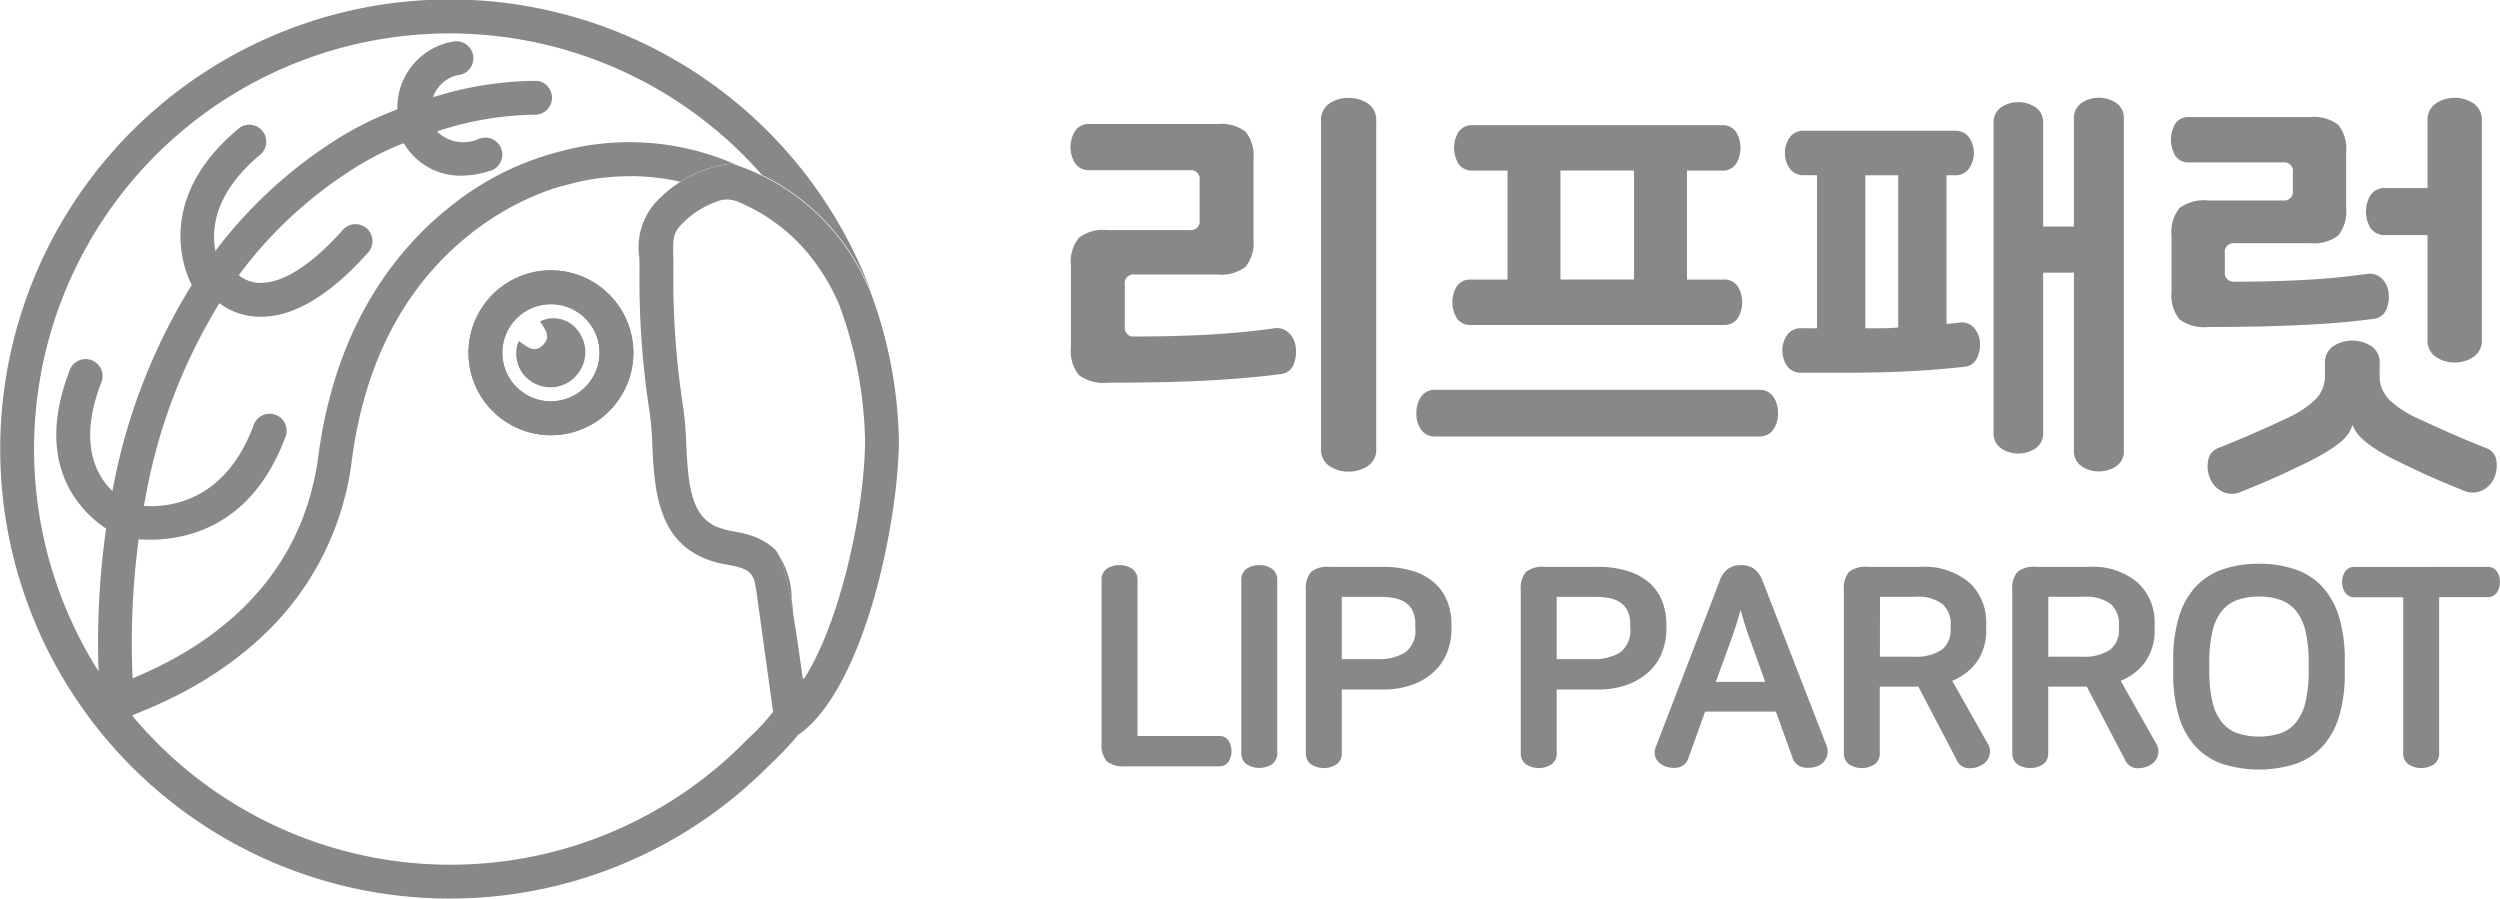 <svg xmlns="http://www.w3.org/2000/svg" width="132.295" height="47.576" viewBox="0 0 132.295 47.576">
  <g id="그룹_50" data-name="그룹 50" transform="translate(-113.046 -3929.895)">
    <g id="그룹_46" data-name="그룹 46">
      <path id="패스_155" data-name="패스 155" d="M170.713,3938.9a.87.87,0,0,1-.77-.361,1.61,1.61,0,0,1,0-1.72.871.871,0,0,1,.77-.362h6.742a2.154,2.154,0,0,1,1.505.407,2.031,2.031,0,0,1,.418,1.471v4.208a2.029,2.029,0,0,1-.418,1.471,2.154,2.154,0,0,1-1.505.408h-4.367a.459.459,0,0,0-.52.519v2.241a.459.459,0,0,0,.52.52q2.127,0,3.915-.1t3.439-.328a.914.914,0,0,1,.825.25,1.262,1.262,0,0,1,.351.791,1.811,1.811,0,0,1-.135.917.808.808,0,0,1-.679.462q-.7.092-1.561.171t-1.958.147q-1.1.069-2.488.1t-3.156.036a2.151,2.151,0,0,1-1.505-.408,2.022,2.022,0,0,1-.419-1.47v-4.322a2.023,2.023,0,0,1,.419-1.471,2.156,2.156,0,0,1,1.505-.407h4.366a.459.459,0,0,0,.521-.519v-2.127a.461.461,0,0,0-.521-.522Zm15.159,14.73a1.034,1.034,0,0,1-.441.927,1.807,1.807,0,0,1-1.03.294,1.761,1.761,0,0,1-1.006-.294,1.035,1.035,0,0,1-.442-.927v-17.332a1.037,1.037,0,0,1,.442-.927,1.776,1.776,0,0,1,1.006-.294,1.822,1.822,0,0,1,1.03.294,1.036,1.036,0,0,1,.441.927Z" fill="#888"/>
      <path id="패스_156" data-name="패스 156" d="M189.017,3952.991a.871.871,0,0,1-.77-.361,1.481,1.481,0,0,1-.249-.862,1.521,1.521,0,0,1,.249-.881.871.871,0,0,1,.77-.363h17.1a.871.871,0,0,1,.769.363,1.521,1.521,0,0,1,.249.881,1.481,1.481,0,0,1-.249.862.871.871,0,0,1-.769.361Zm15.136-16.471a.855.855,0,0,1,.758.35,1.637,1.637,0,0,1,0,1.7.849.849,0,0,1-.758.352h-1.834v5.769h1.924a.85.85,0,0,1,.758.35,1.632,1.632,0,0,1,0,1.7.847.847,0,0,1-.758.351H190.9a.848.848,0,0,1-.759-.351,1.632,1.632,0,0,1,0-1.7.851.851,0,0,1,.759-.35h1.922v-5.769h-1.832a.847.847,0,0,1-.758-.352,1.631,1.631,0,0,1,0-1.7.852.852,0,0,1,.758-.35Zm-8.53,8.168h3.892v-5.769h-3.892Z" fill="#888"/>
      <path id="패스_157" data-name="패스 157" d="M207.5,3937.99a1.4,1.4,0,0,1,.249-.813.868.868,0,0,1,.769-.363h7.964a.868.868,0,0,1,.769.363,1.455,1.455,0,0,1,0,1.628.87.87,0,0,1-.769.363h-.429v7.873l.61-.067a.9.9,0,0,1,.815.237,1.241,1.241,0,0,1,.339.757,1.594,1.594,0,0,1-.158.883.781.781,0,0,1-.656.453q-1.019.112-1.981.18t-1.979.1q-1.019.033-2.149.034h-2.511a.872.872,0,0,1-.77-.361,1.457,1.457,0,0,1,0-1.629.87.87,0,0,1,.77-.363h.814v-8.1h-.679a.87.87,0,0,1-.769-.363A1.4,1.4,0,0,1,207.5,3937.99Zm4.254,9.277h.882a8.215,8.215,0,0,0,.859-.044v-8.055h-1.741Zm9.411-2.941v8.44a.957.957,0,0,1-.407.859,1.652,1.652,0,0,1-1.81,0,.959.959,0,0,1-.407-.859V3936.43a.963.963,0,0,1,.407-.861,1.647,1.647,0,0,1,1.81,0,.961.961,0,0,1,.407.861v5.452h1.63V3936.2a.955.955,0,0,1,.407-.86,1.6,1.6,0,0,1,.9-.272,1.632,1.632,0,0,1,.927.272.955.955,0,0,1,.407.86v17.512a.957.957,0,0,1-.407.859,1.629,1.629,0,0,1-.927.271,1.6,1.6,0,0,1-.9-.271.957.957,0,0,1-.407-.859v-9.39Z" fill="#888"/>
      <path id="패스_158" data-name="패스 158" d="M230.782,3944.28a.46.46,0,0,0,.52.522q1.923,0,3.654-.092t3.315-.317a.923.923,0,0,1,.826.25,1.253,1.253,0,0,1,.35.769,1.731,1.731,0,0,1-.135.893.809.809,0,0,1-.679.464q-.657.092-1.493.17t-1.9.136q-1.063.057-2.387.09t-2.975.034a2.15,2.15,0,0,1-1.5-.407,2.025,2.025,0,0,1-.419-1.471v-2.941a2.026,2.026,0,0,1,.419-1.471,2.15,2.15,0,0,1,1.5-.407h3.982a.46.46,0,0,0,.52-.52v-.974a.46.46,0,0,0-.52-.52H228.9a.813.813,0,0,1-.747-.361,1.671,1.671,0,0,1,0-1.675.811.811,0,0,1,.747-.361h6.38a2.145,2.145,0,0,1,1.5.407,2.02,2.02,0,0,1,.419,1.47v2.92a2.018,2.018,0,0,1-.419,1.469,2.144,2.144,0,0,1-1.5.408H231.3a.459.459,0,0,0-.52.52Zm8.19,5.477a1.755,1.755,0,0,0,.532,1.311,5.57,5.57,0,0,0,1.55.995q1.019.477,1.878.849t1.719.713a.785.785,0,0,1,.5.656,1.683,1.683,0,0,1-.113.9,1.325,1.325,0,0,1-.645.668,1.15,1.15,0,0,1-.962.012c-.452-.18-.908-.37-1.368-.566s-.955-.422-1.482-.679c-.559-.257-1.023-.489-1.392-.7a7.082,7.082,0,0,1-.894-.588,2.994,2.994,0,0,1-.509-.5,1.554,1.554,0,0,1-.238-.43h-.022a1.514,1.514,0,0,1-.238.487,2.488,2.488,0,0,1-.52.508,8.1,8.1,0,0,1-.905.589c-.369.211-.834.444-1.391.7q-.794.384-1.482.678t-1.369.567a1.154,1.154,0,0,1-.962-.012,1.325,1.325,0,0,1-.644-.666,1.632,1.632,0,0,1-.124-.951.817.817,0,0,1,.508-.679q.859-.341,1.72-.713t1.878-.849a5.578,5.578,0,0,0,1.549-.995,1.755,1.755,0,0,0,.532-1.311v-.612a1.036,1.036,0,0,1,.441-.927,1.867,1.867,0,0,1,2.014,0,1.034,1.034,0,0,1,.441.927Zm2.534-7.422h-2.217a.893.893,0,0,1-.792-.362,1.688,1.688,0,0,1,0-1.765.893.893,0,0,1,.792-.361h2.217v-3.554a1.036,1.036,0,0,1,.441-.927,1.782,1.782,0,0,1,1.008-.294,1.739,1.739,0,0,1,.983.294,1.035,1.035,0,0,1,.442.927v11.561a1.034,1.034,0,0,1-.442.929,1.731,1.731,0,0,1-.983.294,1.775,1.775,0,0,1-1.008-.294,1.035,1.035,0,0,1-.441-.929Z" fill="#888"/>
    </g>
    <g id="그룹_47" data-name="그룹 47">
      <path id="패스_159" data-name="패스 159" d="M172.291,3959.8a1.158,1.158,0,0,1,.668.193.7.7,0,0,1,.282.624v8.226h4.306a.573.573,0,0,1,.505.237,1.059,1.059,0,0,1,0,1.129.569.569,0,0,1-.505.238H172.6a1.422,1.422,0,0,1-.988-.267,1.34,1.34,0,0,1-.274-.966v-8.6a.7.7,0,0,1,.282-.624A1.156,1.156,0,0,1,172.291,3959.8Z" fill="#888"/>
      <path id="패스_160" data-name="패스 160" d="M179.686,3959.8a1.158,1.158,0,0,1,.668.193.706.706,0,0,1,.282.624v9.1a.7.7,0,0,1-.282.623,1.254,1.254,0,0,1-1.337,0,.7.7,0,0,1-.282-.623v-9.1a.7.7,0,0,1,.282-.624A1.159,1.159,0,0,1,179.686,3959.8Z" fill="#888"/>
      <path id="패스_161" data-name="패스 161" d="M186.189,3959.892a5.27,5.27,0,0,1,1.655.23,3.074,3.074,0,0,1,1.135.639,2.505,2.505,0,0,1,.662.971,3.407,3.407,0,0,1,.215,1.218v.207a3.442,3.442,0,0,1-.223,1.24,2.74,2.74,0,0,1-.683,1.025,3.362,3.362,0,0,1-1.142.7,4.562,4.562,0,0,1-1.619.26H184.05v3.342a.7.7,0,0,1-.281.623,1.254,1.254,0,0,1-1.337,0,.7.7,0,0,1-.283-.623v-8.6a1.333,1.333,0,0,1,.276-.966,1.4,1.4,0,0,1,.987-.267Zm-2.139,4.883h1.887a2.619,2.619,0,0,0,1.469-.355,1.435,1.435,0,0,0,.534-1.291v-.164a1.721,1.721,0,0,0-.132-.727,1.137,1.137,0,0,0-.379-.453,1.537,1.537,0,0,0-.588-.238,3.879,3.879,0,0,0-.741-.067h-2.05Z" fill="#888"/>
      <path id="패스_162" data-name="패스 162" d="M197.562,3959.892a5.265,5.265,0,0,1,1.655.23,3.1,3.1,0,0,1,1.137.639,2.522,2.522,0,0,1,.66.971,3.385,3.385,0,0,1,.215,1.218v.207a3.442,3.442,0,0,1-.223,1.24,2.728,2.728,0,0,1-.683,1.025,3.367,3.367,0,0,1-1.143.7,4.552,4.552,0,0,1-1.618.26h-2.138v3.342a.7.7,0,0,1-.282.623,1.254,1.254,0,0,1-1.337,0,.7.7,0,0,1-.282-.623v-8.6a1.334,1.334,0,0,1,.274-.966,1.407,1.407,0,0,1,.988-.267Zm-2.138,4.883h1.886a2.619,2.619,0,0,0,1.469-.355,1.436,1.436,0,0,0,.535-1.291v-.164a1.689,1.689,0,0,0-.134-.727,1.121,1.121,0,0,0-.379-.453,1.515,1.515,0,0,0-.586-.238,3.9,3.9,0,0,0-.742-.067h-2.049Z" fill="#888"/>
      <path id="패스_163" data-name="패스 163" d="M205.179,3959.8a1.234,1.234,0,0,1,.668.177,1.445,1.445,0,0,1,.49.7l3.34,8.61a.83.83,0,0,1-.534,1.175,1.326,1.326,0,0,1-.735.028.769.769,0,0,1-.528-.563l-.86-2.376h-3.743l-.875,2.434a.736.736,0,0,1-.5.513,1.234,1.234,0,0,1-.691-.036.9.9,0,0,1-.52-.4.777.777,0,0,1,0-.7l3.341-8.685a1.344,1.344,0,0,1,.484-.7A1.235,1.235,0,0,1,205.179,3959.8Zm-.03,2.376c-.08.3-.156.561-.23.795s-.171.516-.29.853l-.787,2.153h2.614l-.772-2.153c-.129-.346-.231-.644-.305-.891S205.228,3962.435,205.149,3962.178Z" fill="#888"/>
      <path id="패스_164" data-name="패스 164" d="M214.681,3959.892a3.68,3.68,0,0,1,2.569.824,2.85,2.85,0,0,1,.9,2.219v.268a2.847,2.847,0,0,1-.482,1.7,2.958,2.958,0,0,1-1.315,1.019l1.871,3.309a.8.8,0,0,1,.083.7.887.887,0,0,1-.469.49,1.252,1.252,0,0,1-.7.119.7.7,0,0,1-.549-.432l-2.034-3.889a.934.934,0,0,1-.164.014h-1.871v3.491a.7.7,0,0,1-.282.623,1.252,1.252,0,0,1-1.336,0,.7.7,0,0,1-.282-.623v-8.6a1.334,1.334,0,0,1,.274-.966,1.4,1.4,0,0,1,.987-.267Zm-2.153,4.751h1.737a2.489,2.489,0,0,0,1.545-.372,1.328,1.328,0,0,0,.46-1.1v-.194a1.4,1.4,0,0,0-.438-1.12,2.121,2.121,0,0,0-1.4-.379h-1.9Z" fill="#888"/>
      <path id="패스_165" data-name="패스 165" d="M223.59,3959.892a3.679,3.679,0,0,1,2.568.824,2.851,2.851,0,0,1,.906,2.219v.268a2.847,2.847,0,0,1-.483,1.7,2.957,2.957,0,0,1-1.313,1.019l1.87,3.309a.8.8,0,0,1,.082.7.892.892,0,0,1-.468.49,1.255,1.255,0,0,1-.7.119.7.7,0,0,1-.55-.432l-2.034-3.889a.906.906,0,0,1-.163.014h-1.871v3.491a.7.7,0,0,1-.282.623,1.254,1.254,0,0,1-1.337,0,.7.7,0,0,1-.282-.623v-8.6a1.334,1.334,0,0,1,.275-.966,1.4,1.4,0,0,1,.987-.267Zm-2.153,4.751h1.737a2.486,2.486,0,0,0,1.544-.372,1.328,1.328,0,0,0,.46-1.1v-.194a1.4,1.4,0,0,0-.438-1.12,2.121,2.121,0,0,0-1.4-.379h-1.9Z" fill="#888"/>
      <path id="패스_166" data-name="패스 166" d="M232.588,3959.728a5.832,5.832,0,0,1,1.929.3,3.512,3.512,0,0,1,1.426.921,4.122,4.122,0,0,1,.883,1.6,7.81,7.81,0,0,1,.3,2.322v.609a7.841,7.841,0,0,1-.3,2.325,4.1,4.1,0,0,1-.883,1.594,3.459,3.459,0,0,1-1.426.921,6.4,6.4,0,0,1-3.86,0,3.473,3.473,0,0,1-1.426-.921,4.11,4.11,0,0,1-.883-1.594,7.843,7.843,0,0,1-.3-2.325v-.609a7.812,7.812,0,0,1,.3-2.322,4.134,4.134,0,0,1,.883-1.6,3.525,3.525,0,0,1,1.426-.921A5.841,5.841,0,0,1,232.588,3959.728Zm0,1.738a3.338,3.338,0,0,0-1.144.177,1.892,1.892,0,0,0-.824.586,2.69,2.69,0,0,0-.5,1.092,7.417,7.417,0,0,0-.164,1.694v.31a7.4,7.4,0,0,0,.164,1.693,2.66,2.66,0,0,0,.5,1.091,1.871,1.871,0,0,0,.824.587,3.762,3.762,0,0,0,2.287,0,1.871,1.871,0,0,0,.824-.587,2.686,2.686,0,0,0,.5-1.091,7.411,7.411,0,0,0,.163-1.693v-.31a7.424,7.424,0,0,0-.163-1.694,2.717,2.717,0,0,0-.5-1.092,1.892,1.892,0,0,0-.824-.586A3.336,3.336,0,0,0,232.588,3961.466Z" fill="#888"/>
      <path id="패스_167" data-name="패스 167" d="M244.673,3959.892a.576.576,0,0,1,.5.236.979.979,0,0,1,.163.565.966.966,0,0,1-.163.564.57.57,0,0,1-.5.238H242.12v8.227a.7.7,0,0,1-.283.623,1.252,1.252,0,0,1-1.336,0,.7.7,0,0,1-.282-.623V3961.5H237.65a.568.568,0,0,1-.5-.238.96.96,0,0,1-.164-.564.972.972,0,0,1,.164-.565.573.573,0,0,1,.5-.236Z" fill="#888"/>
    </g>
    <g id="그룹_48" data-name="그룹 48">
      <path id="패스_168" data-name="패스 168" d="M120.93,3967.385c.274-.117.544-.239.809-.364l.147-.068c.26-.125.515-.252.766-.383l.128-.068c.259-.138.514-.279.762-.425l.036-.021q.366-.216.717-.443l.1-.063c.229-.152.453-.306.674-.463l.125-.092c.218-.158.431-.319.639-.485l.1-.081c.214-.174.428-.353.633-.536a15.265,15.265,0,0,0,5.1-9.66c.684-5.148,2.769-9.151,6.2-11.9a14.8,14.8,0,0,1,3.969-2.284c.136-.051.259-.1.371-.132l.034-.013.221-.072c.174-.053.3-.086.358-.1a.712.712,0,0,0,.112-.025c.131-.037.262-.074.394-.107l.191-.047c.066-.015.132-.032.2-.045.086-.021.172-.037.258-.055l.126-.025c.1-.019.2-.035.3-.053.025,0,.05-.008.075-.012.113-.017.226-.033.34-.047a.179.179,0,0,1,.033,0,12.138,12.138,0,0,1,1.5-.1c.041,0,.081,0,.121,0,.137,0,.274,0,.411.01.065,0,.131.006.2.011.167.009.333.021.5.037l.151.018c.162.018.322.039.482.064l.073.01c.183.029.364.065.545.1.038.007.076.015.114.025s.068.013.1.022h0a6.585,6.585,0,0,1,2.525-.944.945.945,0,0,1,.409.039.358.358,0,0,0,.039.014,13.921,13.921,0,0,0-9.523-.658l-.008,0a15.141,15.141,0,0,0-5.66,2.9c-2.643,2.094-5.992,6.071-6.929,13.122-.03.23-.066.456-.1.68-.014.074-.03.148-.045.222-.028.146-.056.291-.088.434-.019.086-.042.17-.063.256-.031.127-.06.254-.094.379-.024.089-.052.175-.079.264-.033.117-.067.233-.1.347-.03.089-.062.178-.091.265-.039.11-.076.218-.116.326-.032.088-.068.175-.1.263s-.081.2-.125.306c-.036.086-.076.171-.114.256s-.089.2-.135.294-.083.165-.125.249-.1.188-.145.279-.09.162-.135.243-.1.178-.154.265l-.144.236c-.054.084-.108.17-.163.254s-.1.151-.154.227-.113.162-.171.242-.108.147-.162.22-.119.155-.179.231-.113.141-.169.211-.124.149-.187.223-.117.136-.176.2l-.195.213c-.06.065-.121.13-.183.193s-.133.138-.2.205-.125.123-.188.185-.138.132-.208.194l-.193.178c-.071.063-.143.125-.215.187s-.13.113-.2.167-.147.121-.221.179-.132.109-.2.159-.152.117-.227.173-.134.1-.2.152l-.237.166-.2.139c-.082.056-.166.112-.249.164l-.194.128-.279.173c-.056.034-.112.07-.169.1-.148.089-.3.175-.447.259-.054.03-.108.06-.163.089-.1.054-.194.109-.292.16-.066.035-.133.068-.2.1l-.259.134-.21.1-.249.119c-.071.034-.143.065-.214.1s-.164.076-.246.111-.142.062-.213.092-.164.072-.246.106l-.022.008a41.186,41.186,0,0,1,.319-7.359c.181.014.383.023.6.023,1.985,0,5.391-.735,7.138-5.369a.9.9,0,1,0-1.677-.631c-1.5,3.974-4.406,4.3-5.786,4.214.029-.156.057-.31.088-.466a29.662,29.662,0,0,1,3.909-10.262,3.563,3.563,0,0,0,2,.712c.065,0,.13.005.2.005,1.733,0,3.621-1.122,5.615-3.341a.9.9,0,1,0-1.332-1.2c-2.083,2.316-3.521,2.772-4.352,2.746a1.784,1.784,0,0,1-1.105-.407,22.551,22.551,0,0,1,6.583-5.948,15.438,15.438,0,0,1,2.147-1.037,3.468,3.468,0,0,0,3.041,1.72,4.943,4.943,0,0,0,1.445-.23.9.9,0,1,0-.518-1.714,1.983,1.983,0,0,1-2.21-.4,17.163,17.163,0,0,1,5.244-.884.9.9,0,0,0,.056-1.791,18.486,18.486,0,0,0-5.507.868,1.794,1.794,0,0,1,1.491-1.2.9.9,0,0,0-.355-1.757,3.546,3.546,0,0,0-3.024,3.6,17.872,17.872,0,0,0-2.731,1.291,24.311,24.311,0,0,0-6.9,6.2c-.215-1.124-.078-3.08,2.426-5.138a.9.9,0,0,0-1.138-1.385c-4.6,3.783-2.88,7.668-2.54,8.325a31.462,31.462,0,0,0-4.192,10.88l-.005.03c-.878-.854-1.8-2.567-.616-5.685a.9.9,0,1,0-1.674-.635c-1.9,5,.65,7.435,1.957,8.3a42.726,42.726,0,0,0-.4,7.554,21.989,21.989,0,0,1,35.109-26.264,11.656,11.656,0,0,1,5.458,5.525c.116.232.222.468.323.7a23.79,23.79,0,1,0-5.346,24.96,14.86,14.86,0,0,0,1.516-1.612.912.912,0,0,1-.389.091.94.94,0,0,1-.326-.061.9.9,0,0,1-.558-.688c-.017-.1-.042-.28-.076-.529a12.2,12.2,0,0,1-1.395,1.494l-.034.034a21.918,21.918,0,0,1-32.387-1.169c-.035-.042-.114-.149-.114-.149Z" fill="#888"/>
      <path id="패스_169" data-name="패스 169" d="M142.2,3944.2a4.363,4.363,0,1,0,4.363,4.363A4.367,4.367,0,0,0,142.2,3944.2Zm0,6.934a2.571,2.571,0,1,1,2.571-2.571A2.574,2.574,0,0,1,142.2,3951.131Z" fill="#888"/>
      <path id="패스_170" data-name="패스 170" d="M141.622,3946.906c.244.387.613.782.167,1.237-.477.487-.874.074-1.293-.205a1.761,1.761,0,0,0,.828,2.24,1.816,1.816,0,0,0,2.275-.476,1.84,1.84,0,0,0-.02-2.369A1.59,1.59,0,0,0,141.622,3946.906Z" fill="#888"/>
    </g>
    <g id="그룹_49" data-name="그룹 49">
      <path id="패스_171" data-name="패스 171" d="M157.218,3945.509c.07.142.136.285.2.427C157.354,3945.794,157.288,3945.651,157.218,3945.509Z" fill="#888"/>
      <path id="패스_172" data-name="패스 172" d="M156.2,3943.818a9.6,9.6,0,0,0-1.617-1.735A9.878,9.878,0,0,1,156.2,3943.818Z" fill="#888"/>
      <path id="패스_173" data-name="패스 173" d="M156.586,3944.379c-.025-.039-.052-.078-.078-.116a11.743,11.743,0,0,1,.7,1.231A11.4,11.4,0,0,0,156.586,3944.379Z" fill="#888"/>
      <path id="패스_174" data-name="패스 174" d="M156.25,3943.886c.081.113.159.226.235.34C156.409,3944.112,156.331,3944,156.25,3943.886Z" fill="#888"/>
      <path id="패스_175" data-name="패스 175" d="M153.705,3941.428c.016.01.03.022.046.032Z" fill="#888"/>
      <path id="패스_176" data-name="패스 176" d="M155.007,3962.113c-.027-.157-.048-.34-.071-.534a4.22,4.22,0,0,0-.945-2.668c.334.315.609.984,1.021,3.44A.864.864,0,0,0,155.007,3962.113Z" fill="#888"/>
      <path id="패스_177" data-name="패스 177" d="M142.2,3944.2a4.363,4.363,0,1,0,4.363,4.363A4.367,4.367,0,0,0,142.2,3944.2Zm0,6.934a2.571,2.571,0,1,1,2.571-2.571A2.574,2.574,0,0,1,142.2,3951.131Z" fill="#888"/>
      <path id="패스_178" data-name="패스 178" d="M152.016,3938.627a13.836,13.836,0,0,0-5.663-1.2A13.836,13.836,0,0,1,152.016,3938.627Z" fill="#888"/>
      <path id="패스_179" data-name="패스 179" d="M146.353,3939.214a12.138,12.138,0,0,0-1.5.1,12.412,12.412,0,0,1,1.623-.092C146.434,3939.218,146.394,3939.214,146.353,3939.214Z" fill="#888"/>
      <path id="패스_180" data-name="패스 180" d="M137.868,3942.334a14.8,14.8,0,0,1,3.969-2.284A14.8,14.8,0,0,0,137.868,3942.334Z" fill="#888"/>
      <path id="패스_181" data-name="패스 181" d="M150.94,3957.76a4.528,4.528,0,0,0,.946.255c.245.048.5.1.763.174-.259-.075-.518-.126-.763-.174A4.528,4.528,0,0,1,150.94,3957.76Z" fill="#888"/>
      <path id="패스_182" data-name="패스 182" d="M149.043,3939.519l-.01.006.01-.006Z" fill="#888"/>
      <path id="패스_183" data-name="패스 183" d="M153.795,3958.753c.045.033.091.065.135.1l0,0C153.884,3958.817,153.839,3958.786,153.795,3958.753Z" fill="#888"/>
      <path id="패스_184" data-name="패스 184" d="M148.945,3939.5c.033.006.066.015.1.023h0C149.013,3939.508,148.979,3939.5,148.945,3939.5Z" fill="#888"/>
      <path id="패스_185" data-name="패스 185" d="M149.679,3959.1a3.643,3.643,0,0,1-1.244-1.316,3.643,3.643,0,0,0,1.244,1.316,4.718,4.718,0,0,0,1.858.672c.04.008.079.015.117.024-.038-.009-.077-.016-.117-.024A4.712,4.712,0,0,1,149.679,3959.1Z" fill="#888"/>
      <path id="패스_186" data-name="패스 186" d="M153.93,3958.857c.021.017.041.036.061.054l-.06-.054Z" fill="#888"/>
      <path id="패스_187" data-name="패스 187" d="M156.2,3943.818c.016.024.032.046.049.068C156.233,3943.864,156.217,3943.842,156.2,3943.818Z" fill="#888"/>
      <path id="패스_188" data-name="패스 188" d="M157.211,3945.494l.007.015Z" fill="#888"/>
      <path id="패스_189" data-name="패스 189" d="M154.584,3942.083a9.274,9.274,0,0,0-.833-.623c.234.16.463.326.685.5Z" fill="#888"/>
      <path id="패스_190" data-name="패스 190" d="M156.485,3944.226c.008.013.016.024.023.037C156.5,3944.25,156.493,3944.239,156.485,3944.226Z" fill="#888"/>
      <path id="패스_191" data-name="패스 191" d="M153.59,3941.352l.115.076Z" fill="#888"/>
      <path id="패스_192" data-name="패스 192" d="M152.669,3960.143l.03.024v0C152.689,3960.155,152.679,3960.15,152.669,3960.143Z" fill="#888"/>
      <path id="패스_193" data-name="패스 193" d="M159.133,3945.406c-.1-.235-.207-.471-.323-.7a11.656,11.656,0,0,0-5.458-5.525,12.578,12.578,0,0,0-1.336-.551.358.358,0,0,1-.039-.014.945.945,0,0,0-.409-.039,6.585,6.585,0,0,0-2.525.944l-.01.006c-.084.053-.167.108-.247.163l-.049.036c-.061.044-.123.088-.182.133l-.074.06c-.052.041-.1.083-.154.127l-.066.056c-.069.061-.136.124-.2.187a3.587,3.587,0,0,0-1.181,3.26c0,.178.008.367.008.574a45.419,45.419,0,0,0,.511,7.425,15.566,15.566,0,0,1,.166,1.909c.031.621.063,1.288.152,1.949a7.487,7.487,0,0,0,.458,1.843,4.514,4.514,0,0,0,.26.538,3.643,3.643,0,0,0,1.244,1.316,4.712,4.712,0,0,0,1.858.672c.04.008.079.015.117.024l.062.013.068.013.109.025.066.014c.034.008.067.015.1.024l.064.018c.031.008.062.018.091.026s.042.015.063.021l.081.029c.021.008.04.018.061.026l.074.034.057.03a1,1,0,0,1,.454.727c.069.331.112.666.153,1l.727,5.242c.027.2.051.379.07.529.034.249.059.426.076.529a.9.9,0,0,0,.558.688.94.94,0,0,0,.326.061.912.912,0,0,0,.389-.091.862.862,0,0,0,.161-.1c3.238-2.521,4.952-10.428,5.133-14.774.011-.254.016-.5.016-.724A23.628,23.628,0,0,0,159.133,3945.406Zm-6.464,14.737c.01.007.02.012.029.019v0Zm2.965,5.606-.015.023-.011.019a.057.057,0,0,1-.035.014.058.058,0,0,1-.051-.03v0l-.006-.046c-.192-1.4-.356-2.5-.5-3.375-.412-2.456-.687-3.125-1.021-3.44-.02-.018-.04-.037-.061-.054-.044-.039-.09-.071-.135-.1s-.075-.063-.113-.089c-.054-.038-.109-.07-.163-.1-.03-.019-.06-.04-.091-.057-.064-.036-.128-.066-.193-.1l-.064-.033c-.082-.035-.164-.068-.245-.1l-.016-.006q-.131-.045-.261-.084c-.259-.075-.518-.126-.763-.174a4.528,4.528,0,0,1-.946-.255,1.523,1.523,0,0,1-.254-.142c-.014-.011-.028-.018-.043-.028-1.115-.691-1.2-2.487-1.289-4.224a16.746,16.746,0,0,0-.19-2.129,43.745,43.745,0,0,1-.485-7.117c0-.219,0-.422-.008-.611-.022-1.049-.027-1.332.61-1.911.011-.01.022-.02.032-.031.073-.072.152-.144.237-.215.026-.021.056-.042.085-.065.058-.046.118-.091.18-.136l.112-.072c.058-.037.117-.077.178-.112.041-.025.084-.048.126-.07.06-.033.12-.067.181-.1.045-.023.091-.044.136-.065l.185-.082c.046-.019.094-.038.141-.055.062-.024.124-.047.187-.068l.144-.045a1.487,1.487,0,0,1,.949.117l.059.022a10.01,10.01,0,0,1,1.377.728l.115.076.046.032a9.274,9.274,0,0,1,.833.623,9.6,9.6,0,0,1,1.617,1.735c.016.024.032.046.049.068.081.113.159.226.235.34.008.013.016.024.023.037.026.038.053.077.078.116a11.4,11.4,0,0,1,.625,1.115l.007.015c.07.142.136.285.2.427a21.866,21.866,0,0,1,1.4,7.221C158.821,3956.675,157.59,3962.64,155.634,3965.749Z" fill="#888"/>
    </g>
  </g>
</svg>
